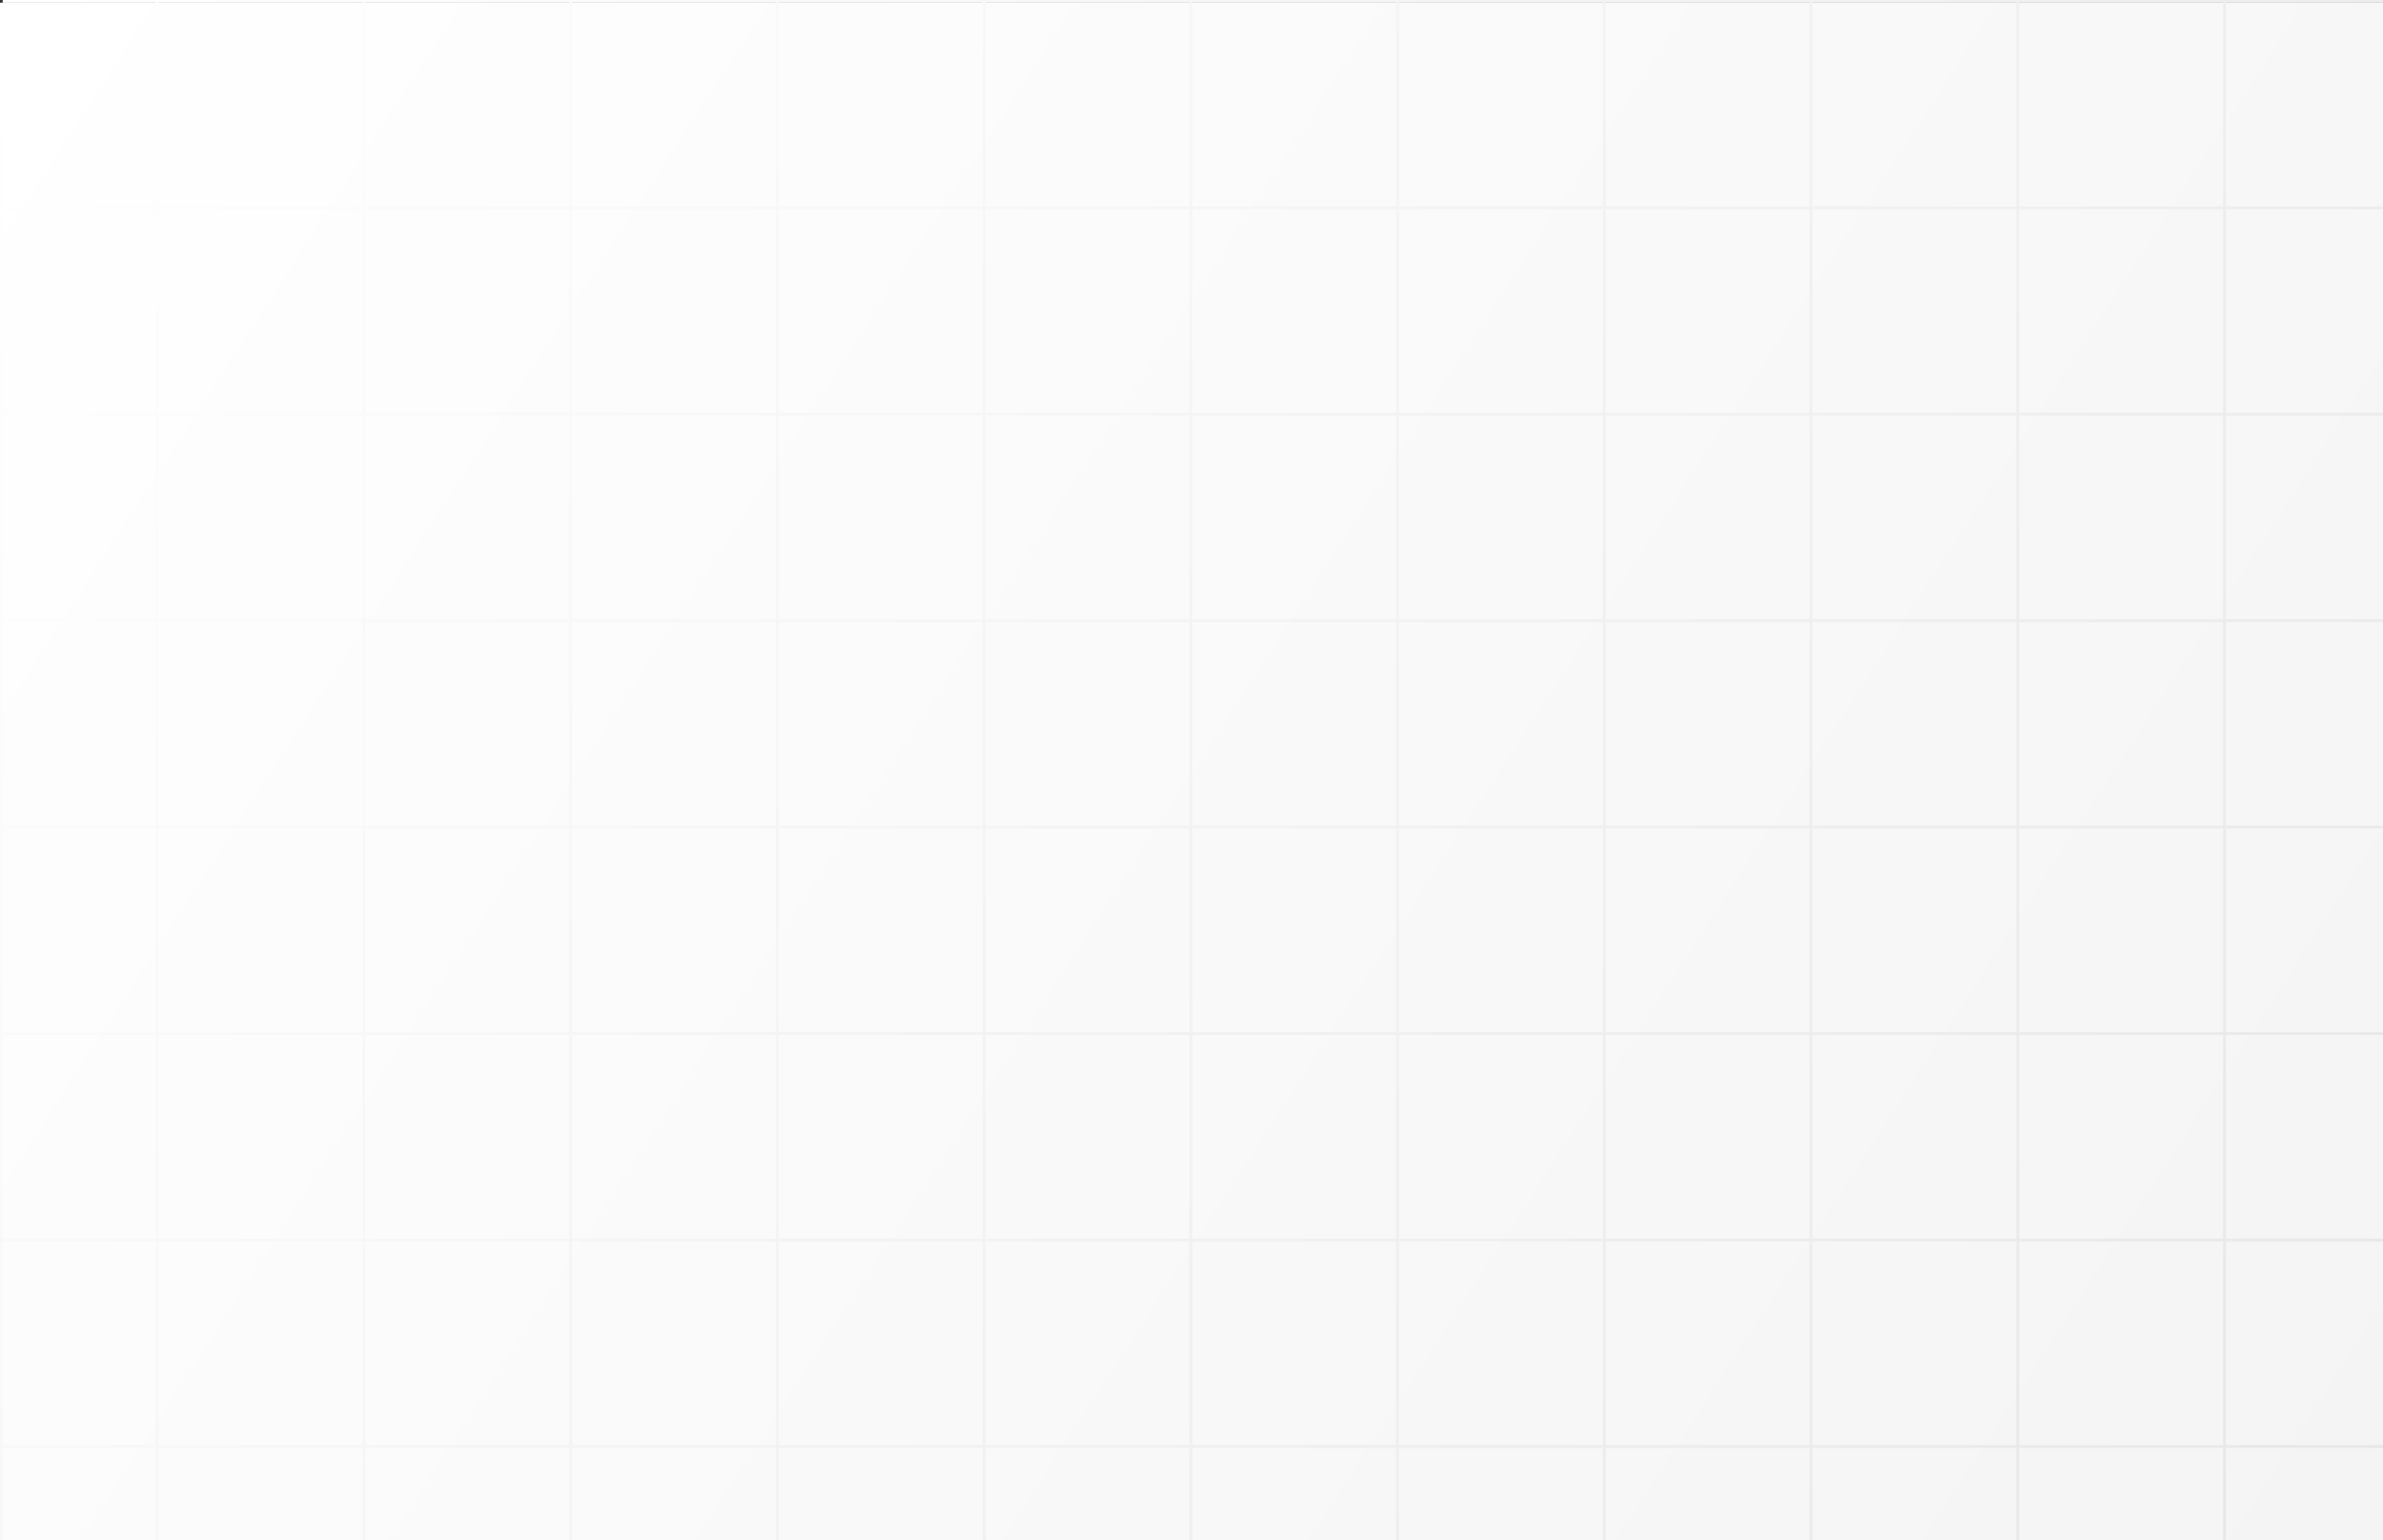 <svg width="1728" height="1117" viewBox="0 0 1728 1117" fill="none" xmlns="http://www.w3.org/2000/svg">
<rect x="0" y="0" width="1728" height="1117" fill="#333333" stroke="none"/>
<rect x="0.999" y="1.996" width="1727" height="1115" fill="url(#paint0_linear_11_296)"/>
<path fill-rule="evenodd" clip-rule="evenodd" d="M1728 1.996H1614.07V149.728H1728V151.728H1614.07V299.46H1728V301.46H1614.07V449.192H1728V451.192H1614.07V598.924H1728V600.924H1614.07V748.656H1728V750.656H1614.07V898.388H1728V900.388H1614.07V1048.12H1728V1050.12H1614.07V1117H1612.07V1050.12H1464.15V1117H1462.15V1050.12H1314.24V1117H1312.24V1050.12H1164.33V1117H1162.33V1050.12H1014.41V1117H1012.41V1050.12H864.5V1117H862.5V1050.12H714.587V1117H712.587V1050.12H564.673V1117H562.673V1050.12H414.76V1117H412.76V1050.12H264.847V1117H262.847V1050.12H114.934V1117H112.934V1050.12H1.999V1048.12H112.934V900.388H1.999V898.388H112.934V750.656H1.999V748.656H112.934L112.934 600.924H1.999V598.924H112.934L112.934 451.192H1.999V449.192H112.934L112.934 301.46H1.999V299.46H112.934L112.934 151.728H1.999V149.728H112.934L112.934 1.996H1.999V-0.004H1728V1.996ZM114.934 900.388V1048.12H262.847V900.388H114.934ZM262.847 898.388H114.934V750.656H262.847V898.388ZM264.847 900.388V1048.12H412.76V900.388H264.847ZM412.76 898.388H264.847V750.656H412.76V898.388ZM414.76 900.388V1048.12H562.673V900.388H414.76ZM562.673 898.388H414.76V750.656H562.673V898.388ZM564.673 900.388V1048.12H712.587V900.388H564.673ZM712.587 898.388H564.673V750.656H712.587V898.388ZM714.587 900.388V1048.12H862.5V900.388H714.587ZM862.5 898.388H714.587V750.656H862.5V898.388ZM864.5 900.388V1048.12H1012.41V900.388H864.5ZM1012.41 898.388H864.5V750.656H1012.41V898.388ZM1014.41 900.388V1048.12H1162.33V900.388H1014.41ZM1162.33 898.388H1014.41V750.656H1162.33V898.388ZM1164.33 900.388V1048.12H1312.24V900.388H1164.33ZM1312.24 898.388H1164.33V750.656H1312.24V898.388ZM1314.24 900.388V1048.12H1462.15V900.388H1314.24ZM1462.15 898.388H1314.24V750.656H1462.15V898.388ZM1464.15 900.388V1048.12H1612.07V900.388H1464.15ZM1612.07 898.388H1464.15V750.656H1612.07V898.388ZM114.934 748.656H262.847V600.924H114.934L114.934 748.656ZM264.847 748.656H412.76V600.924H264.847V748.656ZM414.76 748.656H562.673V600.924H414.76V748.656ZM564.673 748.656H712.587V600.924H564.673V748.656ZM714.587 748.656H862.5V600.924H714.587V748.656ZM864.5 748.656H1012.41V600.924H864.5V748.656ZM1014.41 748.656H1162.33V600.924H1014.41V748.656ZM1164.33 748.656H1312.24V600.924H1164.33V748.656ZM1314.24 748.656H1462.15V600.924H1314.24V748.656ZM1464.15 748.656H1612.07V600.924H1464.15V748.656ZM1612.07 451.192V598.924H1464.15V451.192H1612.07ZM1462.15 451.192V598.924H1314.24V451.192H1462.15ZM1312.24 451.192V598.924H1164.33V451.192H1312.24ZM1162.33 451.192V598.924H1014.41V451.192H1162.33ZM1012.41 451.192V598.924H864.5V451.192H1012.41ZM862.5 451.192V598.924H714.587V451.192H862.5ZM712.587 451.192V598.924H564.673V451.192H712.587ZM562.673 451.192V598.924H414.76V451.192H562.673ZM412.76 451.192V598.924H264.847V451.192H412.76ZM262.847 451.192V598.924H114.934L114.934 451.192H262.847ZM114.934 301.46L114.934 449.192H262.847V301.46H114.934ZM262.847 299.46H114.934L114.934 151.728H262.847V299.46ZM264.847 301.46V449.192H412.76V301.46H264.847ZM412.76 299.46H264.847V151.728H412.76V299.46ZM414.76 301.46V449.192H562.673V301.46H414.76ZM562.673 299.46H414.76V151.728H562.673V299.46ZM564.673 301.46V449.192H712.587V301.46H564.673ZM712.587 299.46H564.673V151.728H712.587V299.46ZM714.587 301.46V449.192H862.5V301.46H714.587ZM862.5 299.46H714.587V151.728H862.5V299.46ZM864.5 301.46V449.192H1012.41V301.46H864.5ZM1012.41 299.46H864.5V151.728H1012.41V299.46ZM1014.41 301.46V449.192H1162.33V301.46H1014.41ZM1162.33 299.46H1014.41V151.728H1162.33V299.46ZM1164.33 301.46V449.192H1312.24V301.46H1164.33ZM1312.24 299.46H1164.33V151.728H1312.24V299.46ZM1314.24 301.46V449.192H1462.15V301.46H1314.24ZM1462.15 299.46H1314.24V151.728H1462.15V299.46ZM1464.15 301.46V449.192H1612.07V301.46H1464.15ZM1612.07 299.46H1464.15V151.728H1612.07V299.46ZM114.934 149.728H262.847V1.996H114.934L114.934 149.728ZM264.847 149.728H412.76V1.996H264.847V149.728ZM414.76 149.728H562.673V1.996H414.76V149.728ZM564.673 149.728H712.587V1.996H564.673V149.728ZM714.587 149.728H862.5V1.996H714.587V149.728ZM864.5 149.728H1012.41V1.996H864.5V149.728ZM1014.41 149.728H1162.33V1.996H1014.41V149.728ZM1164.33 149.728H1312.24V1.996H1164.33V149.728ZM1314.24 149.728H1462.15V1.996H1314.24V149.728ZM1464.15 149.728H1612.07V1.996H1464.15V149.728ZM1.999 1117L1.999 1.996H-0.001L-0.001 1117H1.999Z" fill="url(#paint1_linear_11_296)"/>
<defs>
<linearGradient id="paint0_linear_11_296" x1="0.999" y1="1.996" x2="1726.77" y2="1118.9" gradientUnits="userSpaceOnUse">
<stop stop-color="white"/>
<stop offset="1" stop-color="#F4F4F4"/>
</linearGradient>
<linearGradient id="paint1_linear_11_296" x1="-0.001" y1="21.739" x2="4016.98" y2="2538.46" gradientUnits="userSpaceOnUse">
<stop stop-color="white"/>
<stop offset="1" stop-color="#C5C5C5"/>
</linearGradient>
</defs>
</svg>
